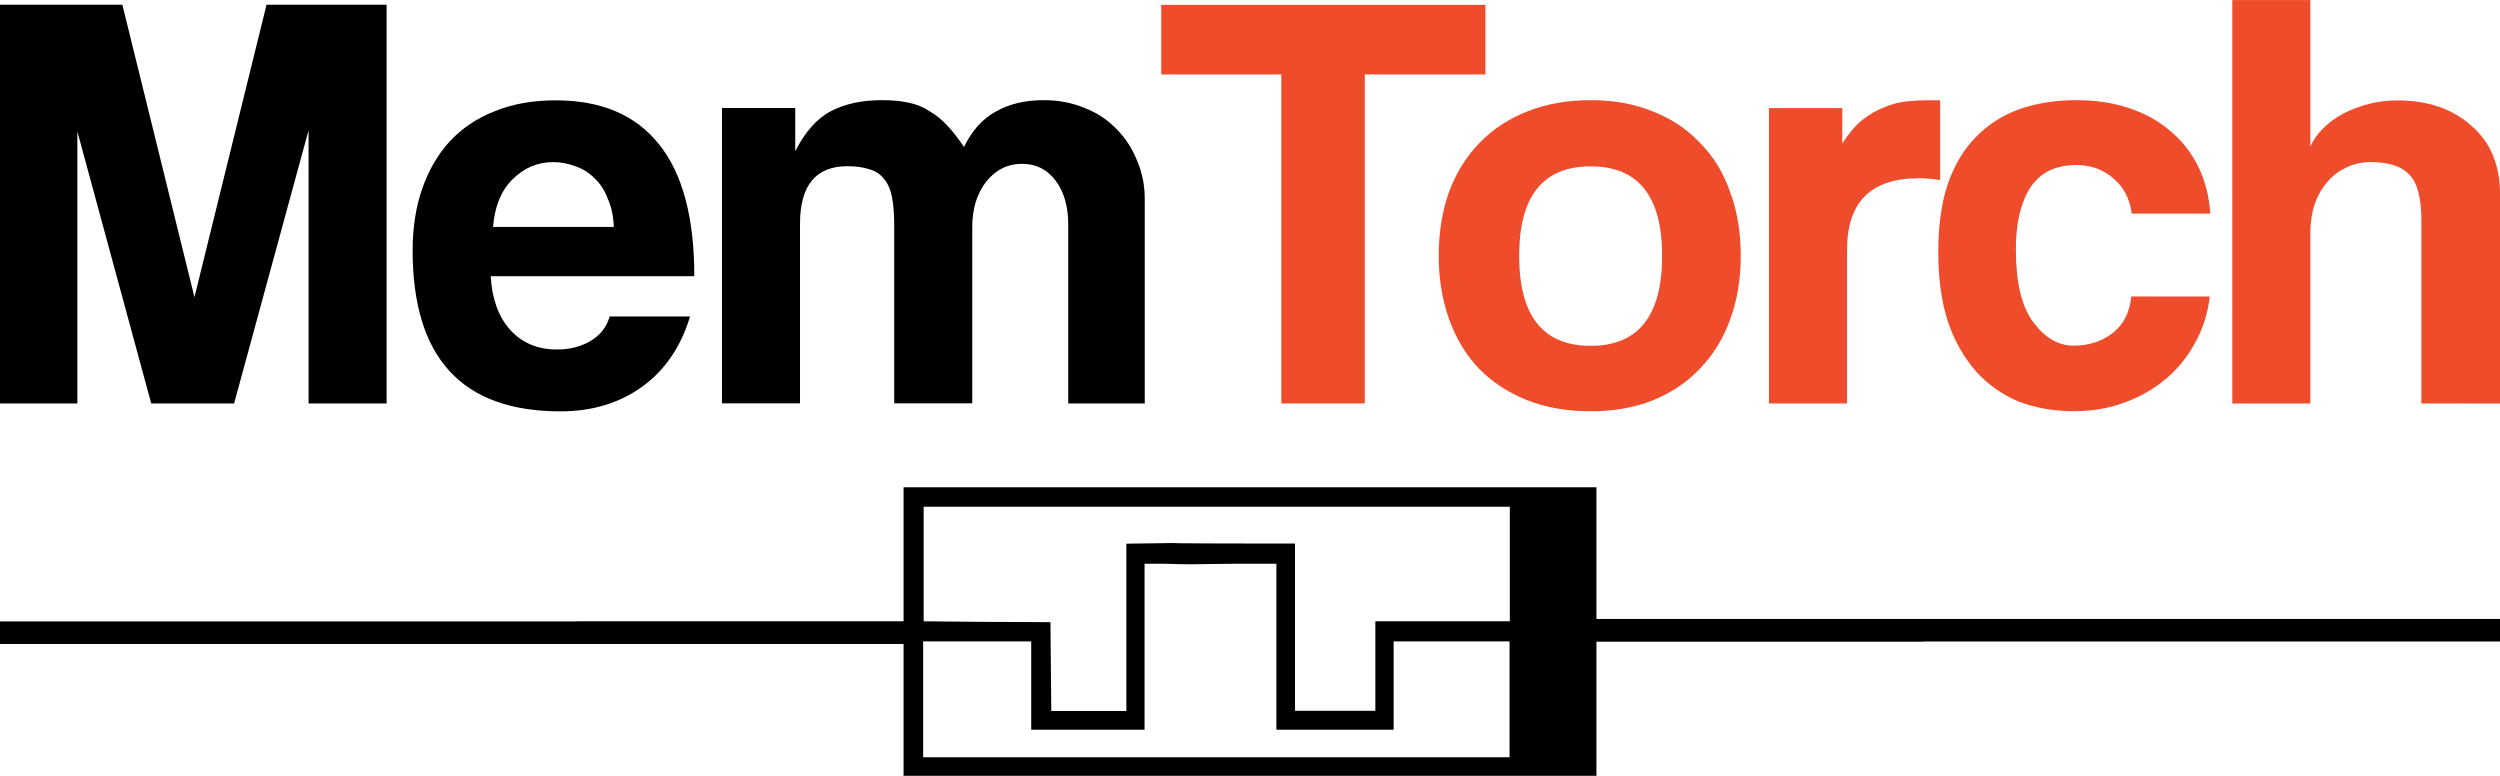 <?xml version="1.0" encoding="UTF-8" standalone="no"?>
<!-- Created with Inkscape (http://www.inkscape.org/) -->

<svg
   xmlns:dc="http://purl.org/dc/elements/1.1/"
   xmlns:cc="http://creativecommons.org/ns#"
   xmlns:rdf="http://www.w3.org/1999/02/22-rdf-syntax-ns#"
   xmlns:svg="http://www.w3.org/2000/svg"
   xmlns="http://www.w3.org/2000/svg"
   xmlns:sodipodi="http://sodipodi.sourceforge.net/DTD/sodipodi-0.dtd"
   xmlns:inkscape="http://www.inkscape.org/namespaces/inkscape"
   width="29.378mm"
   height="9.117mm"
   viewBox="0 0 29.378 9.117"
   version="1.1"
   id="svg8"
   inkscape:version="0.92.4 (5da689c313, 2019-01-14)"
   sodipodi:docname="logo.svg">
  <defs
     id="defs2" />
  <sodipodi:namedview
     id="base"
     pagecolor="#ffffff"
     bordercolor="#666666"
     borderopacity="1.0"
     inkscape:pageopacity="0.0"
     inkscape:pageshadow="2"
     inkscape:zoom="11.2"
     inkscape:cx="78.445732"
     inkscape:cy="23.058996"
     inkscape:document-units="mm"
     inkscape:current-layer="layer1"
     showgrid="false"
     inkscape:window-width="3200"
     inkscape:window-height="1734"
     inkscape:window-x="4791"
     inkscape:window-y="-9"
     inkscape:window-maximized="1" />
  <g
     inkscape:label="Layer 1"
     inkscape:groupmode="layer"
     id="layer1"
     transform="translate(229.928,-318.056)">
    <g
       aria-label="MemTorch"
       style="font-style:normal;font-variant:normal;font-weight:normal;font-stretch:normal;font-size:7.056px;line-height:1.25;font-family:sans-serif;-inkscape-font-specification:'sans-serif, Normal';font-variant-ligatures:normal;font-variant-caps:normal;font-variant-numeric:normal;font-feature-settings:normal;text-align:start;letter-spacing:0px;word-spacing:0px;writing-mode:lr-tb;text-anchor:start;fill:#ef4c2c;fill-opacity:1;stroke:none;stroke-width:0.265"
       id="text817">
      <path
         d="m -226.302,322.797 v -3.21 l -0.875,3.21 h -0.974 l -0.868,-3.196 v 3.196 h -0.91 v -4.685 h 1.439 l 0.847,3.436 0.847,-3.436 h 1.411 v 4.685 z"
         style="fill:#000000;fill-opacity:1"
         id="path890" />
      <path
         d="m -222.715,320.723 q -0.007,-0.191 -0.071,-0.332 -0.056,-0.148 -0.155,-0.24 -0.099,-0.099 -0.226,-0.141 -0.127,-0.049 -0.261,-0.049 -0.275,0 -0.48,0.205 -0.198,0.198 -0.226,0.557 z m -1.446,0.579 q 0.021,0.395 0.226,0.628 0.212,0.233 0.55,0.233 0.226,0 0.395,-0.099 0.176,-0.106 0.226,-0.289 h 0.945 q -0.162,0.536 -0.564,0.826 -0.402,0.289 -0.96,0.289 -1.736,0 -1.736,-1.891 0,-0.402 0.113,-0.727 0.113,-0.325 0.325,-0.557 0.219,-0.233 0.529,-0.353 0.31,-0.127 0.713,-0.127 0.804,0 1.214,0.515 0.416,0.515 0.416,1.552 z"
         style="fill:#000000;fill-opacity:1"
         id="path892" />
      <path
         d="m -217.375,322.797 v -2.103 q 0,-0.318 -0.148,-0.515 -0.148,-0.198 -0.395,-0.198 -0.254,0 -0.423,0.212 -0.162,0.212 -0.162,0.529 v 2.074 h -0.917 v -2.088 q 0,-0.212 -0.028,-0.346 -0.028,-0.134 -0.099,-0.212 -0.064,-0.078 -0.169,-0.106 -0.106,-0.035 -0.254,-0.035 -0.557,0 -0.557,0.677 v 2.11 h -0.917 v -3.471 h 0.861 v 0.508 q 0.176,-0.346 0.423,-0.473 0.247,-0.127 0.593,-0.127 0.176,0 0.31,0.028 0.141,0.028 0.247,0.099 0.113,0.064 0.212,0.169 0.099,0.106 0.198,0.254 0.141,-0.289 0.374,-0.416 0.233,-0.134 0.564,-0.134 0.261,0 0.48,0.092 0.219,0.085 0.374,0.247 0.155,0.155 0.24,0.367 0.092,0.212 0.092,0.452 v 2.406 z"
         style="fill:#000000;fill-opacity:1"
         id="path894" />
      <path
         d="m -214.871,322.797 v -3.866 h -1.411 v -0.818 h 3.81 v 0.818 h -1.418 v 3.866 z"
         style="font-style:normal;font-variant:normal;font-weight:normal;font-stretch:normal;font-family:Coolvetica;-inkscape-font-specification:Coolvetica;fill:#ef4c2c;fill-opacity:1;stroke-width:0.265"
         id="path896" />
      <path
         d="m -211.236,322.12 q 0.84,0 0.84,-1.058 0,-1.051 -0.84,-1.051 -0.84,0 -0.84,1.051 0,1.058 0.84,1.058 z m 0,0.769 q -0.423,0 -0.755,-0.134 -0.332,-0.134 -0.564,-0.374 -0.226,-0.24 -0.346,-0.579 -0.12,-0.339 -0.12,-0.741 0,-0.409 0.12,-0.748 0.127,-0.339 0.36,-0.579 0.233,-0.24 0.557,-0.367 0.332,-0.134 0.748,-0.134 0.409,0 0.734,0.134 0.325,0.127 0.55,0.367 0.233,0.233 0.353,0.572 0.127,0.339 0.127,0.755 0,0.416 -0.127,0.755 -0.12,0.332 -0.353,0.572 -0.226,0.24 -0.557,0.374 -0.325,0.127 -0.727,0.127 z"
         style="font-style:normal;font-variant:normal;font-weight:normal;font-stretch:normal;font-family:Coolvetica;-inkscape-font-specification:Coolvetica;fill:#ef4c2c;fill-opacity:1;stroke-width:0.265"
         id="path898" />
      <path
         d="m -209.14,322.797 v -3.471 h 0.861 v 0.416 q 0.113,-0.176 0.233,-0.275 0.127,-0.099 0.254,-0.148 0.134,-0.057 0.268,-0.071 0.134,-0.014 0.275,-0.014 h 0.12 v 0.938 q -0.127,-0.021 -0.254,-0.021 -0.84,0 -0.84,0.84 v 1.806 z"
         style="font-style:normal;font-variant:normal;font-weight:normal;font-stretch:normal;font-family:Coolvetica;-inkscape-font-specification:Coolvetica;fill:#ef4c2c;fill-opacity:1;stroke-width:0.265"
         id="path900" />
      <path
         d="m -203.961,321.541 q -0.035,0.303 -0.176,0.55 -0.134,0.247 -0.346,0.423 -0.212,0.176 -0.487,0.275 -0.268,0.099 -0.586,0.099 -0.353,0 -0.649,-0.113 -0.289,-0.12 -0.501,-0.353 -0.212,-0.24 -0.332,-0.586 -0.113,-0.353 -0.113,-0.818 0,-0.466 0.113,-0.804 0.12,-0.339 0.332,-0.55 0.212,-0.219 0.508,-0.325 0.303,-0.106 0.67,-0.106 0.339,0 0.614,0.092 0.282,0.092 0.487,0.268 0.212,0.176 0.332,0.423 0.12,0.247 0.141,0.55 h -0.924 q -0.035,-0.268 -0.219,-0.416 -0.176,-0.155 -0.437,-0.155 -0.148,0 -0.275,0.049 -0.127,0.049 -0.226,0.169 -0.092,0.113 -0.148,0.31 -0.056,0.191 -0.056,0.473 0,0.572 0.205,0.847 0.205,0.275 0.473,0.275 0.268,0 0.459,-0.148 0.191,-0.148 0.219,-0.43 z"
         style="font-style:normal;font-variant:normal;font-weight:normal;font-stretch:normal;font-family:Coolvetica;-inkscape-font-specification:Coolvetica;fill:#ef4c2c;fill-opacity:1;stroke-width:0.265"
         id="path902" />
      <path
         d="m -201.474,322.797 v -2.152 q 0,-0.395 -0.141,-0.536 -0.134,-0.148 -0.452,-0.148 -0.169,0 -0.303,0.071 -0.134,0.064 -0.226,0.183 -0.092,0.113 -0.141,0.268 -0.042,0.148 -0.042,0.325 v 1.99 h -0.917 v -4.741 h 0.917 v 1.722 q 0.049,-0.113 0.148,-0.212 0.106,-0.106 0.24,-0.176 0.134,-0.07 0.296,-0.113 0.162,-0.042 0.339,-0.042 0.536,0 0.868,0.296 0.339,0.289 0.339,0.811 v 2.455 z"
         style="font-style:normal;font-variant:normal;font-weight:normal;font-stretch:normal;font-family:Coolvetica;-inkscape-font-specification:Coolvetica;fill:#ef4c2c;fill-opacity:1;stroke-width:0.265"
         id="path904" />
    </g>
    <path
       style="fill:#000000;stroke-width:0.015"
       d="m -221.23,325.361 h 1.92 v -0.79 -0.789 h 4.071 4.071 v 0.789 0.79 h 1.92 1.92 v 0.116 0.116 h -1.92 -1.92 v 0.79 0.79 h -4.071 -4.071 v -0.79 -0.79 h -1.92 -1.92 v -0.116 -0.116 z m 2.899,0.003 0.747,0.003 0.005,0.522 0.005,0.522 h 0.441 0.441 v -0.983 -0.983 l 0.356,-0.005 0.356,-0.005 c -0.712,0.008 1.269,0.008 0.526,0.008 h 0.372 0.372 v 0.983 0.983 h 0.472 0.472 v -0.526 -0.526 h 0.79 0.79 v -0.673 -0.673 h -3.444 -3.444 v 0.673 0.673 z m 2.698,1.591 h 3.444 v -0.681 -0.681 h -0.681 -0.681 v 0.519 0.519 h -0.689 -0.689 v -0.975 -0.975 h -0.262 -0.262 c -0.535,0.008 -0.509,0.008 -0.776,0 h -0.249 v 0.975 0.975 h -0.666 -0.666 v -0.519 -0.519 h -0.635 -0.635 v 0.681 0.681 z"
       id="path841"
       inkscape:connector-curvature="0"
       sodipodi:nodetypes="cccccccccccccccccccccccccccccccccccccccccccccccccccccccccccccccccccccccccccccccc" />
    <path
       style="fill:none;stroke:#000000;stroke-width:0.265px;stroke-linecap:butt;stroke-linejoin:miter;stroke-opacity:1"
       d="m -219.208,325.491 h -10.721"
       id="path845"
       inkscape:connector-curvature="0"
       sodipodi:nodetypes="cc" />
    <path
       style="fill:none;stroke:#000000;stroke-width:0.265px;stroke-linecap:butt;stroke-linejoin:miter;stroke-opacity:1"
       d="m -200.55,325.462 h -11.491"
       id="path845-2"
       inkscape:connector-curvature="0"
       sodipodi:nodetypes="cc" />
  </g>
</svg>

